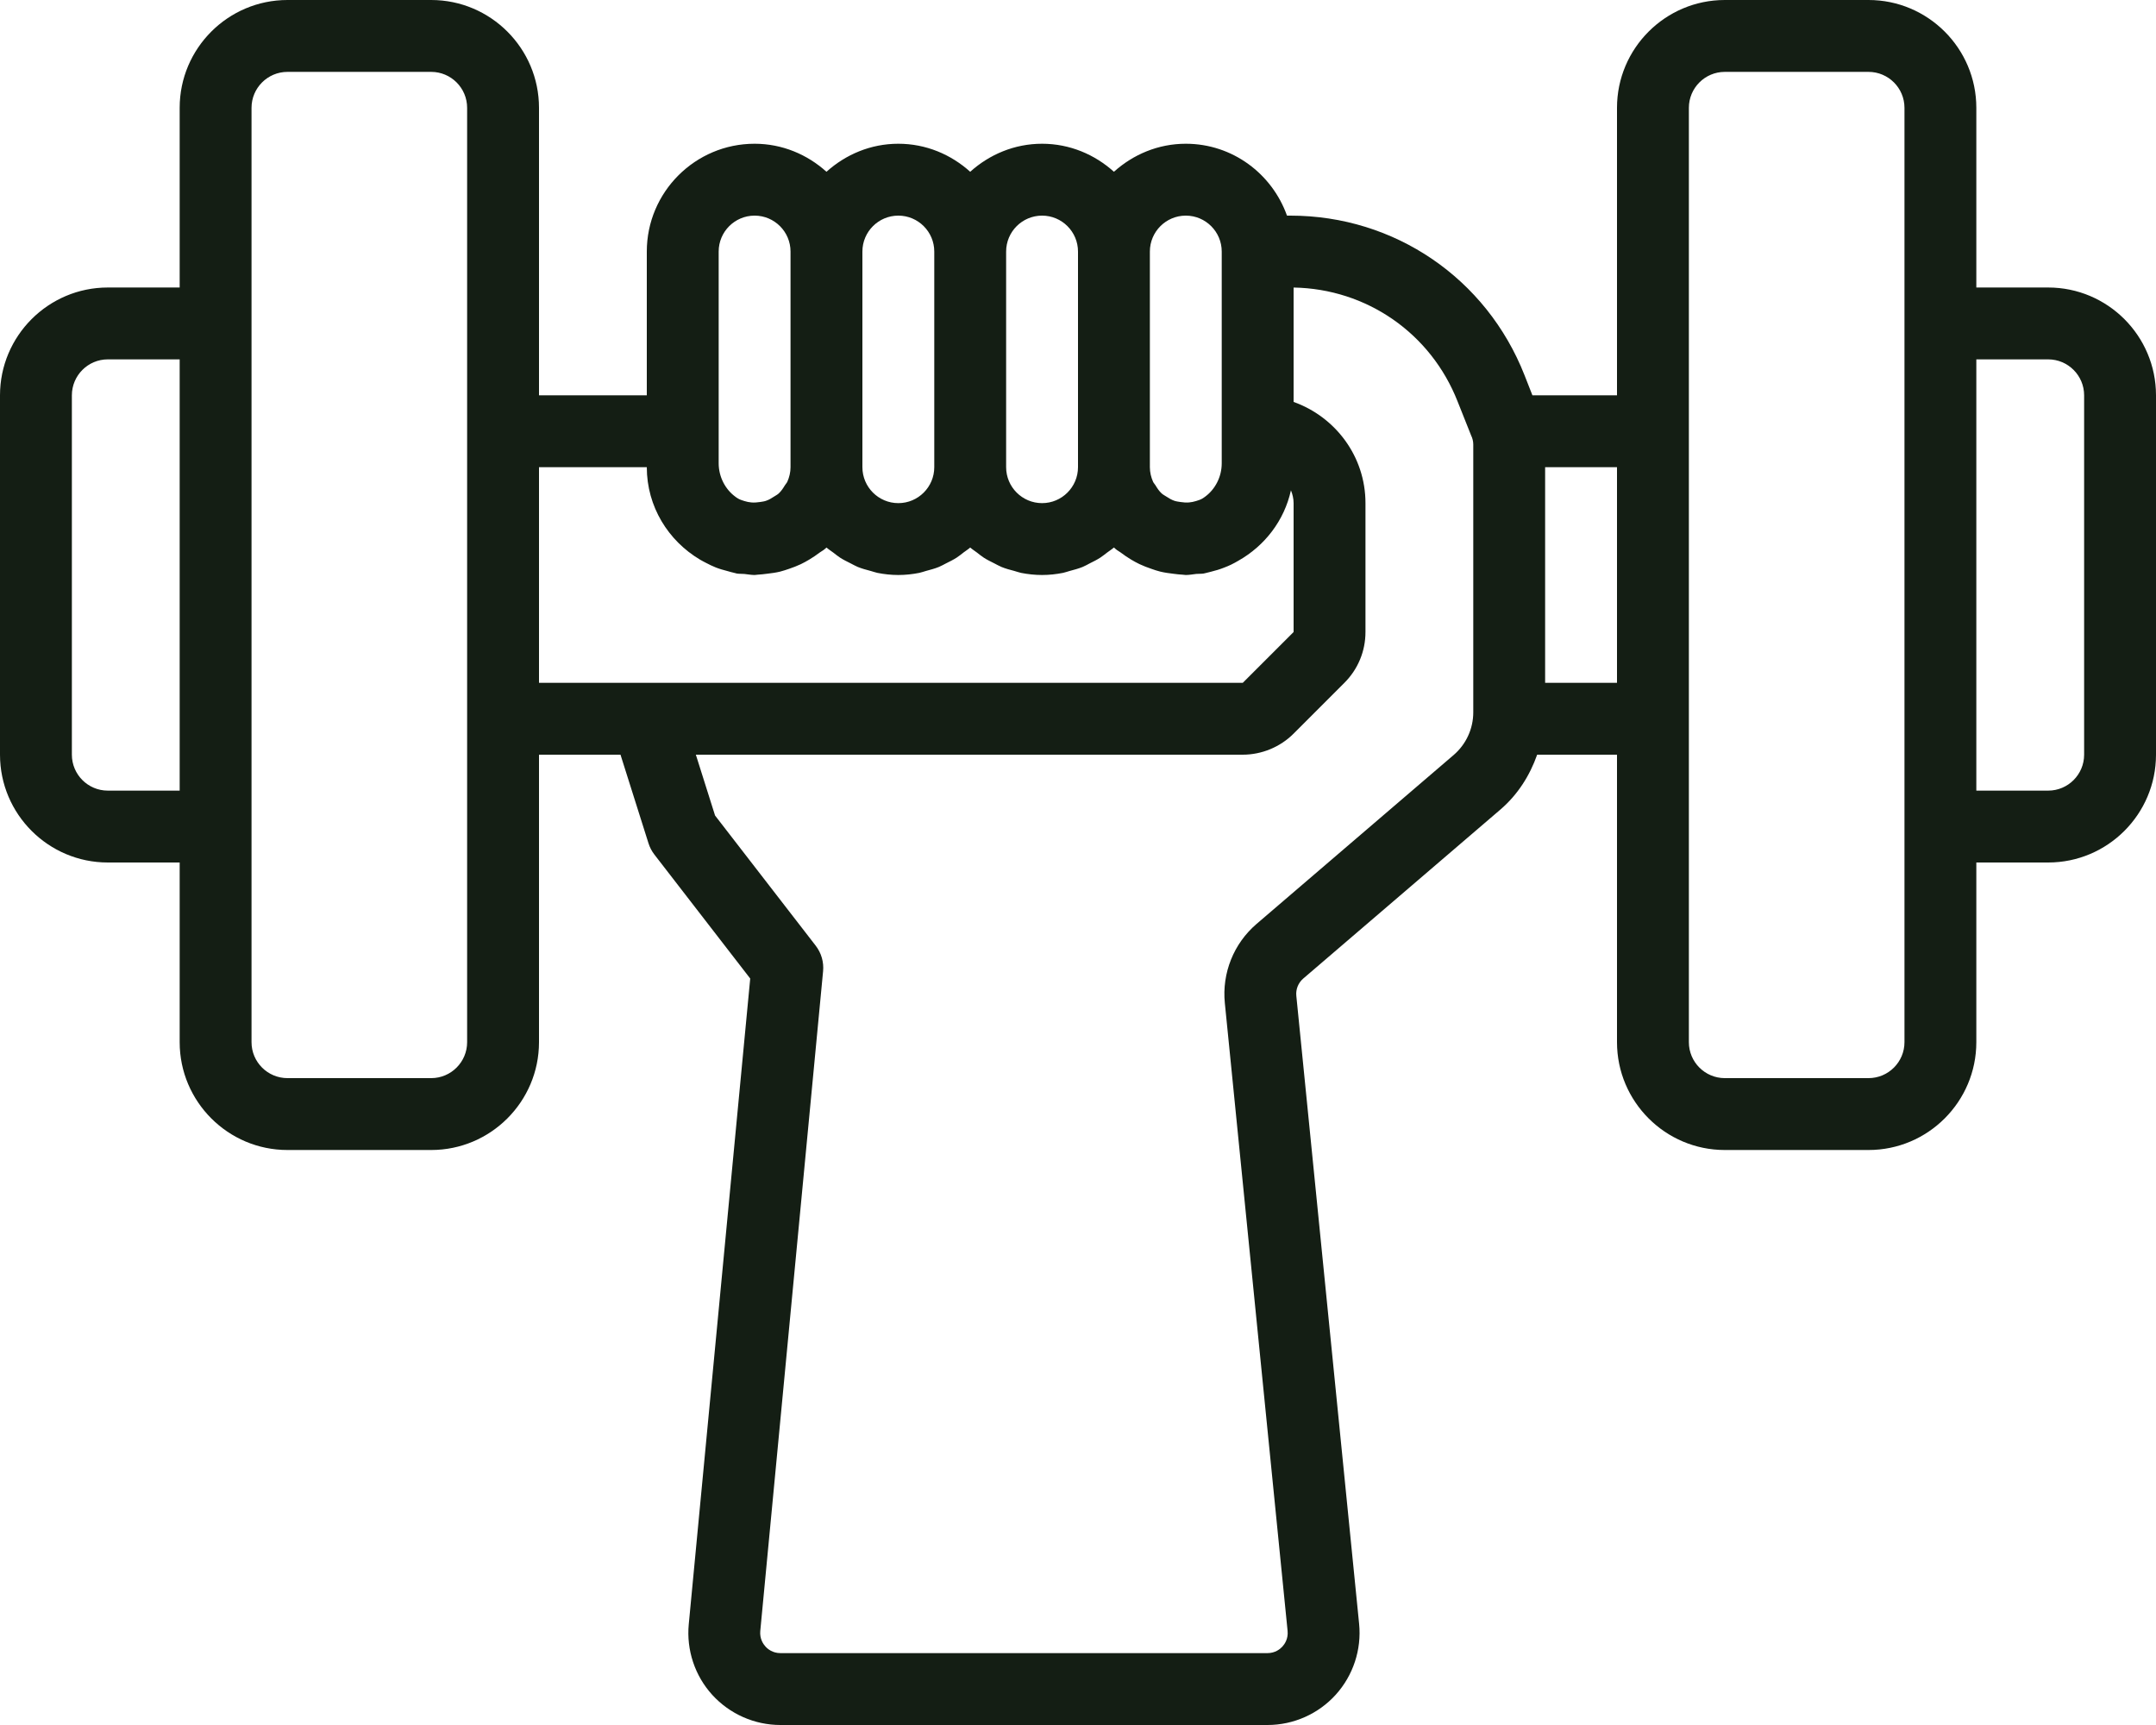 <?xml version="1.0" encoding="UTF-8"?>
<svg width="125px" height="100px" viewBox="0 0 125 100" version="1.1" xmlns="http://www.w3.org/2000/svg" xmlns:xlink="http://www.w3.org/1999/xlink">
    <!-- Generator: Sketch 49.3 (51167) - http://www.bohemiancoding.com/sketch -->
    <title>003-gym</title>
    <desc>Created with Sketch.</desc>
    <defs></defs>
    <g id="Welcome" stroke="none" stroke-width="1" fill="none" fill-rule="evenodd">
        <g id="Landing-Page" transform="translate(-223, -794)" fill="#141E14" fill-rule="nonzero">
            <g id="003-gym" transform="translate(223, 794)">
                <path d="M118.75,16.667 L114.583,16.667 L114.583,6.25 C114.583,2.804 111.779,0 108.333,0 L100,0 C96.554,0 93.75,2.804 93.75,6.25 L93.75,22.917 L88.846,22.917 L88.388,21.75 C86.179,16.131 80.852,12.5 74.815,12.5 L74.617,12.5 C73.754,10.081 71.463,8.333 68.75,8.333 C67.144,8.333 65.692,8.96 64.583,9.958 C63.475,8.958 62.023,8.333 60.417,8.333 C58.81,8.333 57.358,8.96 56.25,9.958 C55.142,8.958 53.69,8.333 52.083,8.333 C50.477,8.333 49.025,8.96 47.917,9.958 C46.808,8.958 45.356,8.333 43.75,8.333 C40.304,8.333 37.5,11.137 37.5,14.583 L37.5,22.917 L31.25,22.917 L31.25,6.25 C31.25,2.804 28.446,0 25,0 L16.667,0 C13.221,0 10.417,2.804 10.417,6.25 L10.417,16.667 L6.25,16.667 C2.804,16.667 0,19.471 0,22.917 L0,43.75 C0,47.196 2.804,50 6.25,50 L10.417,50 L10.417,60.417 C10.417,63.862 13.221,66.667 16.667,66.667 L25,66.667 C28.446,66.667 31.25,63.862 31.25,60.417 L31.25,43.75 L35.975,43.75 L37.598,48.885 C37.671,49.119 37.785,49.337 37.935,49.533 L43.496,56.727 L39.933,94.156 C39.79,95.65 40.285,97.144 41.296,98.254 C42.306,99.362 43.744,100 45.246,100 L73.487,100 C74.994,100 76.435,99.36 77.444,98.244 C78.454,97.127 78.948,95.629 78.798,94.129 L75.158,57.731 C75.119,57.35 75.271,56.975 75.56,56.727 L86.992,46.929 C87.992,46.071 88.694,44.962 89.121,43.75 L93.75,43.75 L93.75,60.417 C93.75,63.862 96.554,66.667 100,66.667 L108.333,66.667 C111.779,66.667 114.583,63.862 114.583,60.417 L114.583,50 L118.75,50 C122.196,50 125,47.196 125,43.75 L125,22.917 C125,19.471 122.196,16.667 118.75,16.667 Z M10.417,45.833 L6.25,45.833 C5.1,45.833 4.167,44.898 4.167,43.75 L4.167,22.917 C4.167,21.769 5.1,20.833 6.25,20.833 L10.417,20.833 L10.417,45.833 Z M27.083,25 L27.083,41.667 L27.083,60.417 C27.083,61.565 26.15,62.5 25,62.5 L16.667,62.5 C15.517,62.5 14.583,61.565 14.583,60.417 L14.583,47.917 L14.583,18.75 L14.583,6.25 C14.583,5.102 15.517,4.167 16.667,4.167 L25,4.167 C26.15,4.167 27.083,5.102 27.083,6.25 L27.083,25 Z M66.667,14.583 C66.667,13.435 67.6,12.5 68.75,12.5 C69.9,12.5 70.833,13.435 70.833,14.583 L70.833,25 L70.833,26.86 C70.833,27.652 70.446,28.367 69.883,28.783 C69.823,28.825 69.767,28.871 69.702,28.906 C69.592,28.971 69.471,29.006 69.35,29.044 C69.217,29.085 69.081,29.115 68.938,29.127 C68.769,29.14 68.604,29.127 68.442,29.102 C68.321,29.083 68.2,29.069 68.088,29.031 C67.921,28.975 67.767,28.883 67.617,28.783 C67.527,28.723 67.429,28.677 67.35,28.604 C67.202,28.469 67.094,28.302 66.992,28.133 C66.948,28.06 66.885,28.002 66.85,27.923 C66.735,27.663 66.667,27.377 66.667,27.083 L66.667,14.583 Z M58.333,14.583 C58.333,13.435 59.267,12.5 60.417,12.5 C61.567,12.5 62.5,13.435 62.5,14.583 L62.5,27.083 C62.5,28.231 61.567,29.167 60.417,29.167 C59.267,29.167 58.333,28.231 58.333,27.083 L58.333,14.583 Z M50,14.583 C50,13.435 50.933,12.5 52.083,12.5 C53.233,12.5 54.167,13.435 54.167,14.583 L54.167,27.083 C54.167,28.231 53.233,29.167 52.083,29.167 C50.933,29.167 50,28.231 50,27.083 L50,14.583 Z M41.667,25 L41.667,14.583 C41.667,13.435 42.6,12.5 43.75,12.5 C44.9,12.5 45.833,13.435 45.833,14.583 L45.833,27.083 C45.833,27.377 45.765,27.663 45.648,27.925 C45.612,28.004 45.55,28.062 45.506,28.135 C45.404,28.304 45.296,28.469 45.148,28.606 C45.071,28.677 44.973,28.725 44.885,28.783 C44.733,28.883 44.579,28.977 44.408,29.033 C44.3,29.071 44.181,29.083 44.067,29.102 C43.9,29.127 43.733,29.142 43.56,29.127 C43.419,29.115 43.283,29.085 43.152,29.044 C43.029,29.004 42.908,28.969 42.796,28.904 C42.731,28.871 42.677,28.825 42.619,28.783 C42.056,28.367 41.667,27.65 41.667,26.858 L41.667,25 Z M31.25,39.583 L31.25,27.083 L37.5,27.083 C37.5,29.371 38.748,31.352 40.585,32.442 C40.698,32.51 40.815,32.567 40.931,32.629 C41.119,32.725 41.304,32.821 41.5,32.896 C41.719,32.983 41.948,33.046 42.179,33.106 C42.317,33.142 42.45,33.188 42.592,33.215 C42.635,33.223 42.673,33.24 42.717,33.248 C42.862,33.273 43.006,33.258 43.152,33.273 C43.352,33.292 43.546,33.333 43.75,33.333 C43.81,33.333 43.867,33.317 43.925,33.315 C44.117,33.308 44.302,33.279 44.49,33.258 C44.74,33.229 44.985,33.196 45.225,33.138 C45.404,33.094 45.575,33.033 45.75,32.975 C45.983,32.896 46.212,32.808 46.433,32.704 C46.602,32.623 46.765,32.531 46.927,32.435 C47.135,32.31 47.333,32.177 47.527,32.029 C47.615,31.962 47.715,31.917 47.798,31.846 C47.84,31.81 47.879,31.777 47.919,31.742 C48.04,31.85 48.181,31.935 48.31,32.033 C48.44,32.133 48.565,32.235 48.702,32.325 C48.898,32.452 49.108,32.554 49.319,32.66 C49.458,32.729 49.59,32.808 49.733,32.867 C49.975,32.965 50.231,33.033 50.485,33.1 C50.615,33.133 50.735,33.183 50.869,33.21 C51.263,33.288 51.667,33.333 52.083,33.333 C52.5,33.333 52.904,33.288 53.298,33.21 C53.433,33.183 53.556,33.133 53.688,33.098 C53.94,33.029 54.194,32.965 54.433,32.867 C54.581,32.806 54.715,32.727 54.856,32.656 C55.065,32.552 55.273,32.45 55.467,32.325 C55.606,32.235 55.731,32.131 55.86,32.031 C55.99,31.933 56.129,31.848 56.25,31.74 C56.371,31.848 56.51,31.931 56.64,32.031 C56.771,32.131 56.896,32.237 57.035,32.327 C57.229,32.452 57.438,32.554 57.646,32.658 C57.788,32.729 57.921,32.808 58.069,32.869 C58.308,32.967 58.56,33.033 58.815,33.1 C58.946,33.135 59.071,33.185 59.204,33.212 C59.596,33.288 60,33.333 60.417,33.333 C60.833,33.333 61.237,33.288 61.631,33.21 C61.763,33.183 61.885,33.135 62.015,33.1 C62.271,33.031 62.525,32.965 62.767,32.867 C62.913,32.808 63.044,32.729 63.183,32.658 C63.394,32.554 63.602,32.45 63.798,32.323 C63.935,32.233 64.058,32.131 64.19,32.031 C64.319,31.933 64.46,31.848 64.581,31.74 C64.621,31.775 64.66,31.81 64.702,31.844 C64.785,31.915 64.885,31.96 64.971,32.027 C65.165,32.175 65.365,32.31 65.577,32.438 C65.735,32.531 65.894,32.621 66.06,32.7 C66.29,32.81 66.525,32.898 66.769,32.981 C66.933,33.038 67.096,33.094 67.265,33.135 C67.519,33.198 67.779,33.231 68.042,33.263 C68.217,33.283 68.388,33.31 68.565,33.315 C68.627,33.317 68.685,33.333 68.75,33.333 C68.958,33.333 69.156,33.292 69.358,33.271 C69.5,33.258 69.642,33.271 69.785,33.248 C69.833,33.24 69.877,33.223 69.925,33.215 C70.019,33.196 70.108,33.169 70.2,33.146 C70.467,33.081 70.725,33.004 70.975,32.904 C71.112,32.852 71.246,32.796 71.377,32.733 C71.523,32.663 71.665,32.583 71.804,32.502 C73.327,31.64 74.46,30.179 74.846,28.423 C74.938,28.656 75,28.904 75,29.167 L75,36.638 L72.054,39.583 L31.25,39.583 Z M85.417,41.294 C85.417,42.246 85.002,43.146 84.281,43.767 L72.852,53.562 C71.527,54.698 70.84,56.41 71.013,58.148 L74.652,94.546 C74.696,94.998 74.485,95.306 74.354,95.45 C74.225,95.592 73.938,95.833 73.485,95.833 L45.246,95.833 C44.796,95.833 44.508,95.594 44.379,95.45 C44.25,95.306 44.038,95 44.079,94.55 L47.721,56.3 C47.771,55.773 47.619,55.248 47.296,54.827 L41.458,47.277 L40.344,43.75 L72.054,43.75 C73.15,43.75 74.225,43.306 75,42.529 L77.946,39.583 C78.733,38.796 79.167,37.75 79.167,36.638 L79.167,29.167 C79.167,26.454 77.419,24.163 75,23.3 L75,16.669 C79.235,16.742 82.954,19.317 84.508,23.273 L85.292,25.242 C85.373,25.406 85.417,25.587 85.417,25.767 L85.417,41.294 Z M93.75,39.583 L89.583,39.583 L89.583,27.083 L93.75,27.083 L93.75,39.583 Z M110.417,18.75 L110.417,47.917 L110.417,60.417 C110.417,61.565 109.483,62.5 108.333,62.5 L100,62.5 C98.85,62.5 97.917,61.565 97.917,60.417 L97.917,41.667 L97.917,25 L97.917,6.25 C97.917,5.102 98.85,4.167 100,4.167 L108.333,4.167 C109.483,4.167 110.417,5.102 110.417,6.25 L110.417,18.75 Z M120.833,43.75 C120.833,44.898 119.9,45.833 118.75,45.833 L114.583,45.833 L114.583,20.833 L118.75,20.833 C119.9,20.833 120.833,21.769 120.833,22.917 L120.833,43.75 Z" id="Shape"></path>
            </g>
        </g>
    </g>
</svg>